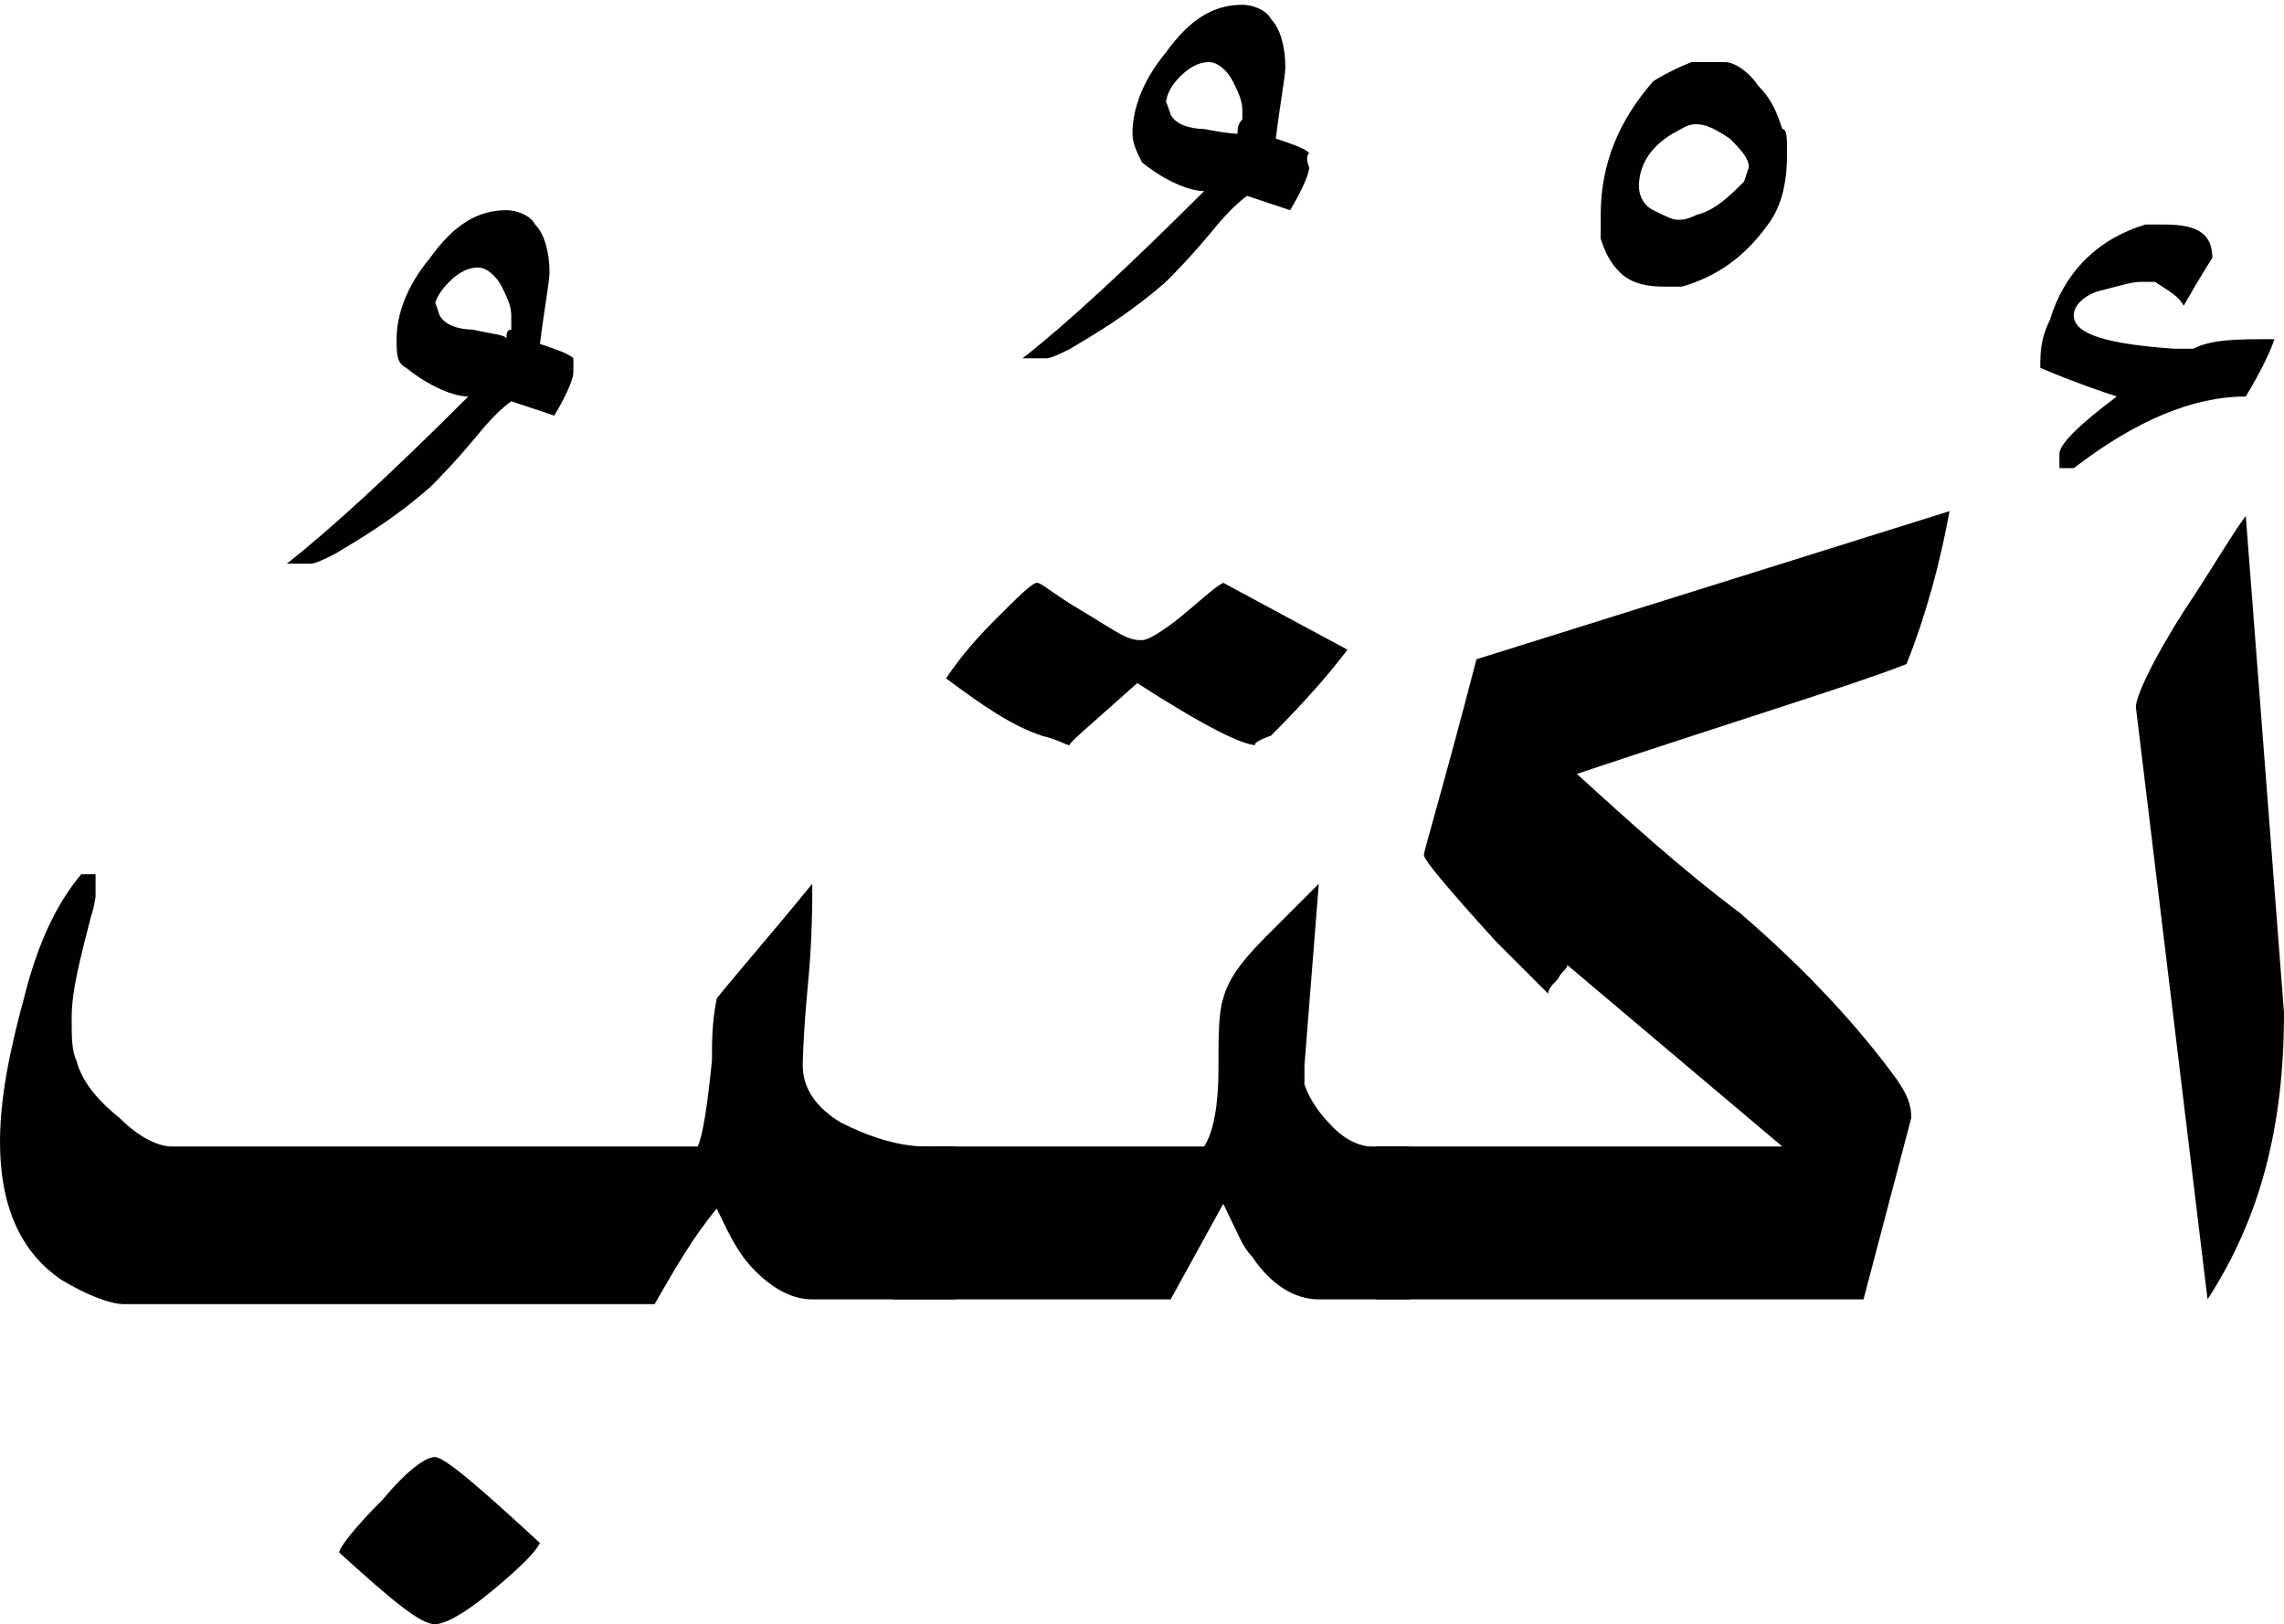 <?xml version="1.0" encoding="utf-8"?>
<!-- Generator: Adobe Illustrator 19.2.0, SVG Export Plug-In . SVG Version: 6.00 Build 0)  -->
<svg version="1.1" id="Layer_1" xmlns="http://www.w3.org/2000/svg" xmlns:xlink="http://www.w3.org/1999/xlink" x="0px" y="0px"
	 viewBox="0 0 47.8 34" style="enable-background:new 0 0 47.8 34;" xml:space="preserve">
<style type="text/css">
	.st0{fill:#010101;}
</style>
<g>
	<path class="st0" d="M12,7.8c0,0.1-0.1,0.4-0.4,0.9c-0.6-0.2-0.9-0.3-0.9-0.3c0,0-0.3,0.2-0.7,0.7c-0.5,0.6-0.8,0.9-1,1.1
		c-0.8,0.7-1.5,1.1-2,1.4c-0.2,0.1-0.4,0.2-0.5,0.2H6c0.9-0.7,2.2-1.9,3.8-3.5C9.5,8.3,9,8.1,8.5,7.7C8.3,7.6,8.3,7.4,8.3,7.1
		C8.3,6.6,8.5,6,9,5.4c0.5-0.7,1-1,1.6-1c0.2,0,0.5,0.1,0.6,0.3c0.2,0.2,0.3,0.6,0.3,1c0,0.2-0.1,0.7-0.2,1.5
		c0.3,0.1,0.6,0.2,0.7,0.3C12,7.7,12,7.8,12,7.8z M10.7,6.9V6.6c0-0.2-0.1-0.4-0.2-0.6c-0.1-0.2-0.3-0.4-0.5-0.4
		c-0.2,0-0.4,0.1-0.6,0.3C9.2,6.1,9.1,6.3,9.1,6.4c0-0.1,0-0.1,0.1,0.2c0.1,0.2,0.4,0.3,0.7,0.3C10.3,7,10.6,7,10.6,7.1
		C10.6,7,10.6,6.9,10.7,6.9z"/>
	<path class="st0" d="M20,27.2h-3c-0.4,0-0.8-0.2-1.2-0.6c-0.4-0.4-0.6-0.9-0.8-1.3c-0.5,0.6-0.9,1.3-1.3,2H2.6
		c-0.3,0-0.8-0.2-1.3-0.5C0.4,26.2,0,25.2,0,23.9C0,23,0.2,22,0.5,20.9c0.3-1.2,0.7-2,1.2-2.6h0.3v0.5c0-0.1,0,0.1-0.1,0.4
		c-0.2,0.8-0.4,1.5-0.4,2.1c0,0.4,0,0.7,0.1,0.9C1.7,22.6,2,23,2.5,23.4C2.9,23.8,3.3,24,3.6,24h11c0.1-0.2,0.2-0.8,0.3-1.8
		c0-0.4,0-0.8,0.1-1.3c0.4-0.5,1.1-1.3,2-2.4c0,0.4,0,1.2-0.1,2.2c-0.1,1.1-0.1,1.6-0.1,1.6c0,0.5,0.3,0.9,0.8,1.2
		c0.6,0.3,1.2,0.5,1.8,0.5H20V27.2z M11.3,32.3c-0.1,0.2-0.4,0.5-1,1c-0.6,0.5-1,0.7-1.2,0.7c-0.3,0-0.9-0.5-2-1.5
		c0-0.1,0.3-0.5,0.9-1.1c0.5-0.6,0.9-0.9,1.1-0.9C9.3,30.5,10,31.1,11.3,32.3z"/>
	<path class="st0" d="M27.4,3.5c0,0.1-0.1,0.4-0.4,0.9c-0.6-0.2-0.9-0.3-0.9-0.3c0,0-0.3,0.2-0.7,0.7c-0.5,0.6-0.8,0.9-1,1.1
		c-0.8,0.7-1.5,1.1-2,1.4c-0.2,0.1-0.4,0.2-0.5,0.2h-0.5c0.9-0.7,2.2-1.9,3.8-3.5c-0.3,0-0.8-0.2-1.3-0.6c-0.1-0.2-0.2-0.4-0.2-0.6
		c0-0.5,0.2-1.1,0.7-1.7c0.5-0.7,1-1,1.6-1c0.2,0,0.5,0.1,0.6,0.3c0.2,0.2,0.3,0.6,0.3,1c0,0.2-0.1,0.7-0.2,1.5
		c0.3,0.1,0.6,0.2,0.7,0.3C27.3,3.3,27.4,3.5,27.4,3.5z M26,2.5V2.3c0-0.2-0.1-0.4-0.2-0.6c-0.1-0.2-0.3-0.4-0.5-0.4
		c-0.2,0-0.4,0.1-0.6,0.3c-0.2,0.2-0.3,0.4-0.3,0.6c0-0.1,0-0.1,0.1,0.2c0.1,0.2,0.4,0.3,0.7,0.3c0.5,0.1,0.7,0.1,0.7,0.1
		C25.9,2.7,25.9,2.6,26,2.5z"/>
	<path class="st0" d="M29.6,27.2h-2c-0.5,0-1-0.3-1.4-0.9c-0.2-0.2-0.3-0.5-0.6-1.1l-1.1,2h-5.8V24h6.5c0.2-0.3,0.3-0.9,0.3-1.6
		c0-0.7,0-1.2,0.1-1.5c0.1-0.4,0.4-0.8,0.9-1.3c0.4-0.4,0.7-0.7,1.1-1.1l-0.3,3.8c0,0.2,0,0.4,0,0.4c0.1,0.3,0.3,0.6,0.6,0.9
		c0.3,0.3,0.6,0.4,0.8,0.4h0.8V27.2z M28.2,13.6c-0.3,0.4-0.8,1-1.6,1.8c-0.3,0.1-0.4,0.2-0.3,0.2c-0.3,0-1.1-0.4-2.5-1.3
		c-1,0.9-1.5,1.3-1.4,1.3c-0.1,0-0.2-0.1-0.6-0.2c-0.6-0.2-1.2-0.6-2-1.2c0.2-0.3,0.5-0.7,1-1.2c0.5-0.5,0.8-0.8,0.9-0.8
		c0.1,0,0.3,0.2,0.8,0.5c0.5,0.3,0.8,0.5,1,0.6c0.2,0.1,0.3,0.1,0.4,0.1c0.1,0,0.3-0.1,0.7-0.4c0.5-0.4,0.8-0.7,1-0.8L28.2,13.6z"/>
	<path class="st0" d="M37.4,3.2c0,0.6-0.1,1.1-0.4,1.5c-0.5,0.7-1.1,1.1-1.8,1.3c-0.1,0-0.2,0-0.4,0c-0.4,0-0.7-0.1-0.9-0.3
		c-0.2-0.2-0.3-0.4-0.4-0.7c0-0.1,0-0.3,0-0.5c0-1.1,0.4-2,1.1-2.8c0,0,0.3-0.2,0.8-0.4c0,0,0.1,0,0.3,0c0.2,0,0.3,0,0.4,0
		c0.2,0,0.5,0.2,0.7,0.5c0.3,0.3,0.4,0.6,0.5,0.9C37.4,2.7,37.4,2.9,37.4,3.2z M36.2,2.9c-0.3-0.2-0.5-0.3-0.7-0.3
		c-0.2,0-0.3,0.1-0.5,0.2c-0.5,0.3-0.7,0.7-0.7,1.1c0,0.2,0.1,0.4,0.3,0.5c0.2,0.1,0.4,0.2,0.5,0.2c0.1,0,0.2,0,0.4-0.1
		c0.4-0.1,0.7-0.4,1-0.7l0.1-0.3C36.6,3.3,36.4,3.1,36.2,2.9z"/>
	<path class="st0" d="M40.8,10.7c-0.2,1.1-0.5,2.2-0.9,3.2c-1,0.4-3.3,1.1-6.9,2.3c1.1,1,2.2,2,3.4,2.9c1.4,1.2,2.5,2.4,3.3,3.5
		c0.2,0.3,0.3,0.5,0.3,0.8L39,27.2H28.8V24h8.5l-4.5-3.8c0,0.1-0.1,0.1-0.2,0.3c-0.1,0.1-0.2,0.2-0.2,0.3c-0.2-0.2-0.6-0.6-1.1-1.1
		c-1-1.1-1.5-1.7-1.5-1.8c0-0.1,0.4-1.4,1.1-4.1L40.8,10.7z"/>
	<path class="st0" d="M47.6,7.1c-0.1,0.3-0.3,0.7-0.6,1.2c-1.1,0-2.3,0.5-3.6,1.5h-0.3V9.5c0-0.2,0.4-0.6,1.2-1.2
		c-0.3-0.1-0.9-0.3-1.6-0.6c0-0.3,0-0.6,0.2-1c0.3-1,1-1.7,2-2c0.1,0,0.2,0,0.4,0c0.7,0,1,0.2,1,0.7c0,0-0.2,0.3-0.6,1
		c-0.1-0.2-0.3-0.3-0.6-0.5c-0.1,0-0.1,0-0.3,0c-0.2,0-0.5,0.1-0.9,0.2c-0.3,0.1-0.5,0.3-0.5,0.5c0,0.4,0.7,0.6,2.1,0.7
		c-0.1,0,0.1,0,0.4,0C46.3,7.1,46.8,7.1,47.6,7.1z"/>
	<path class="st0" d="M47.8,21.2c0,2.4-0.5,4.3-1.6,6l-1.5-12.4c0-0.2,0.3-0.9,1-2c0.6-0.9,1-1.6,1.3-2L47.8,21.2z"/>
</g>
</svg>
